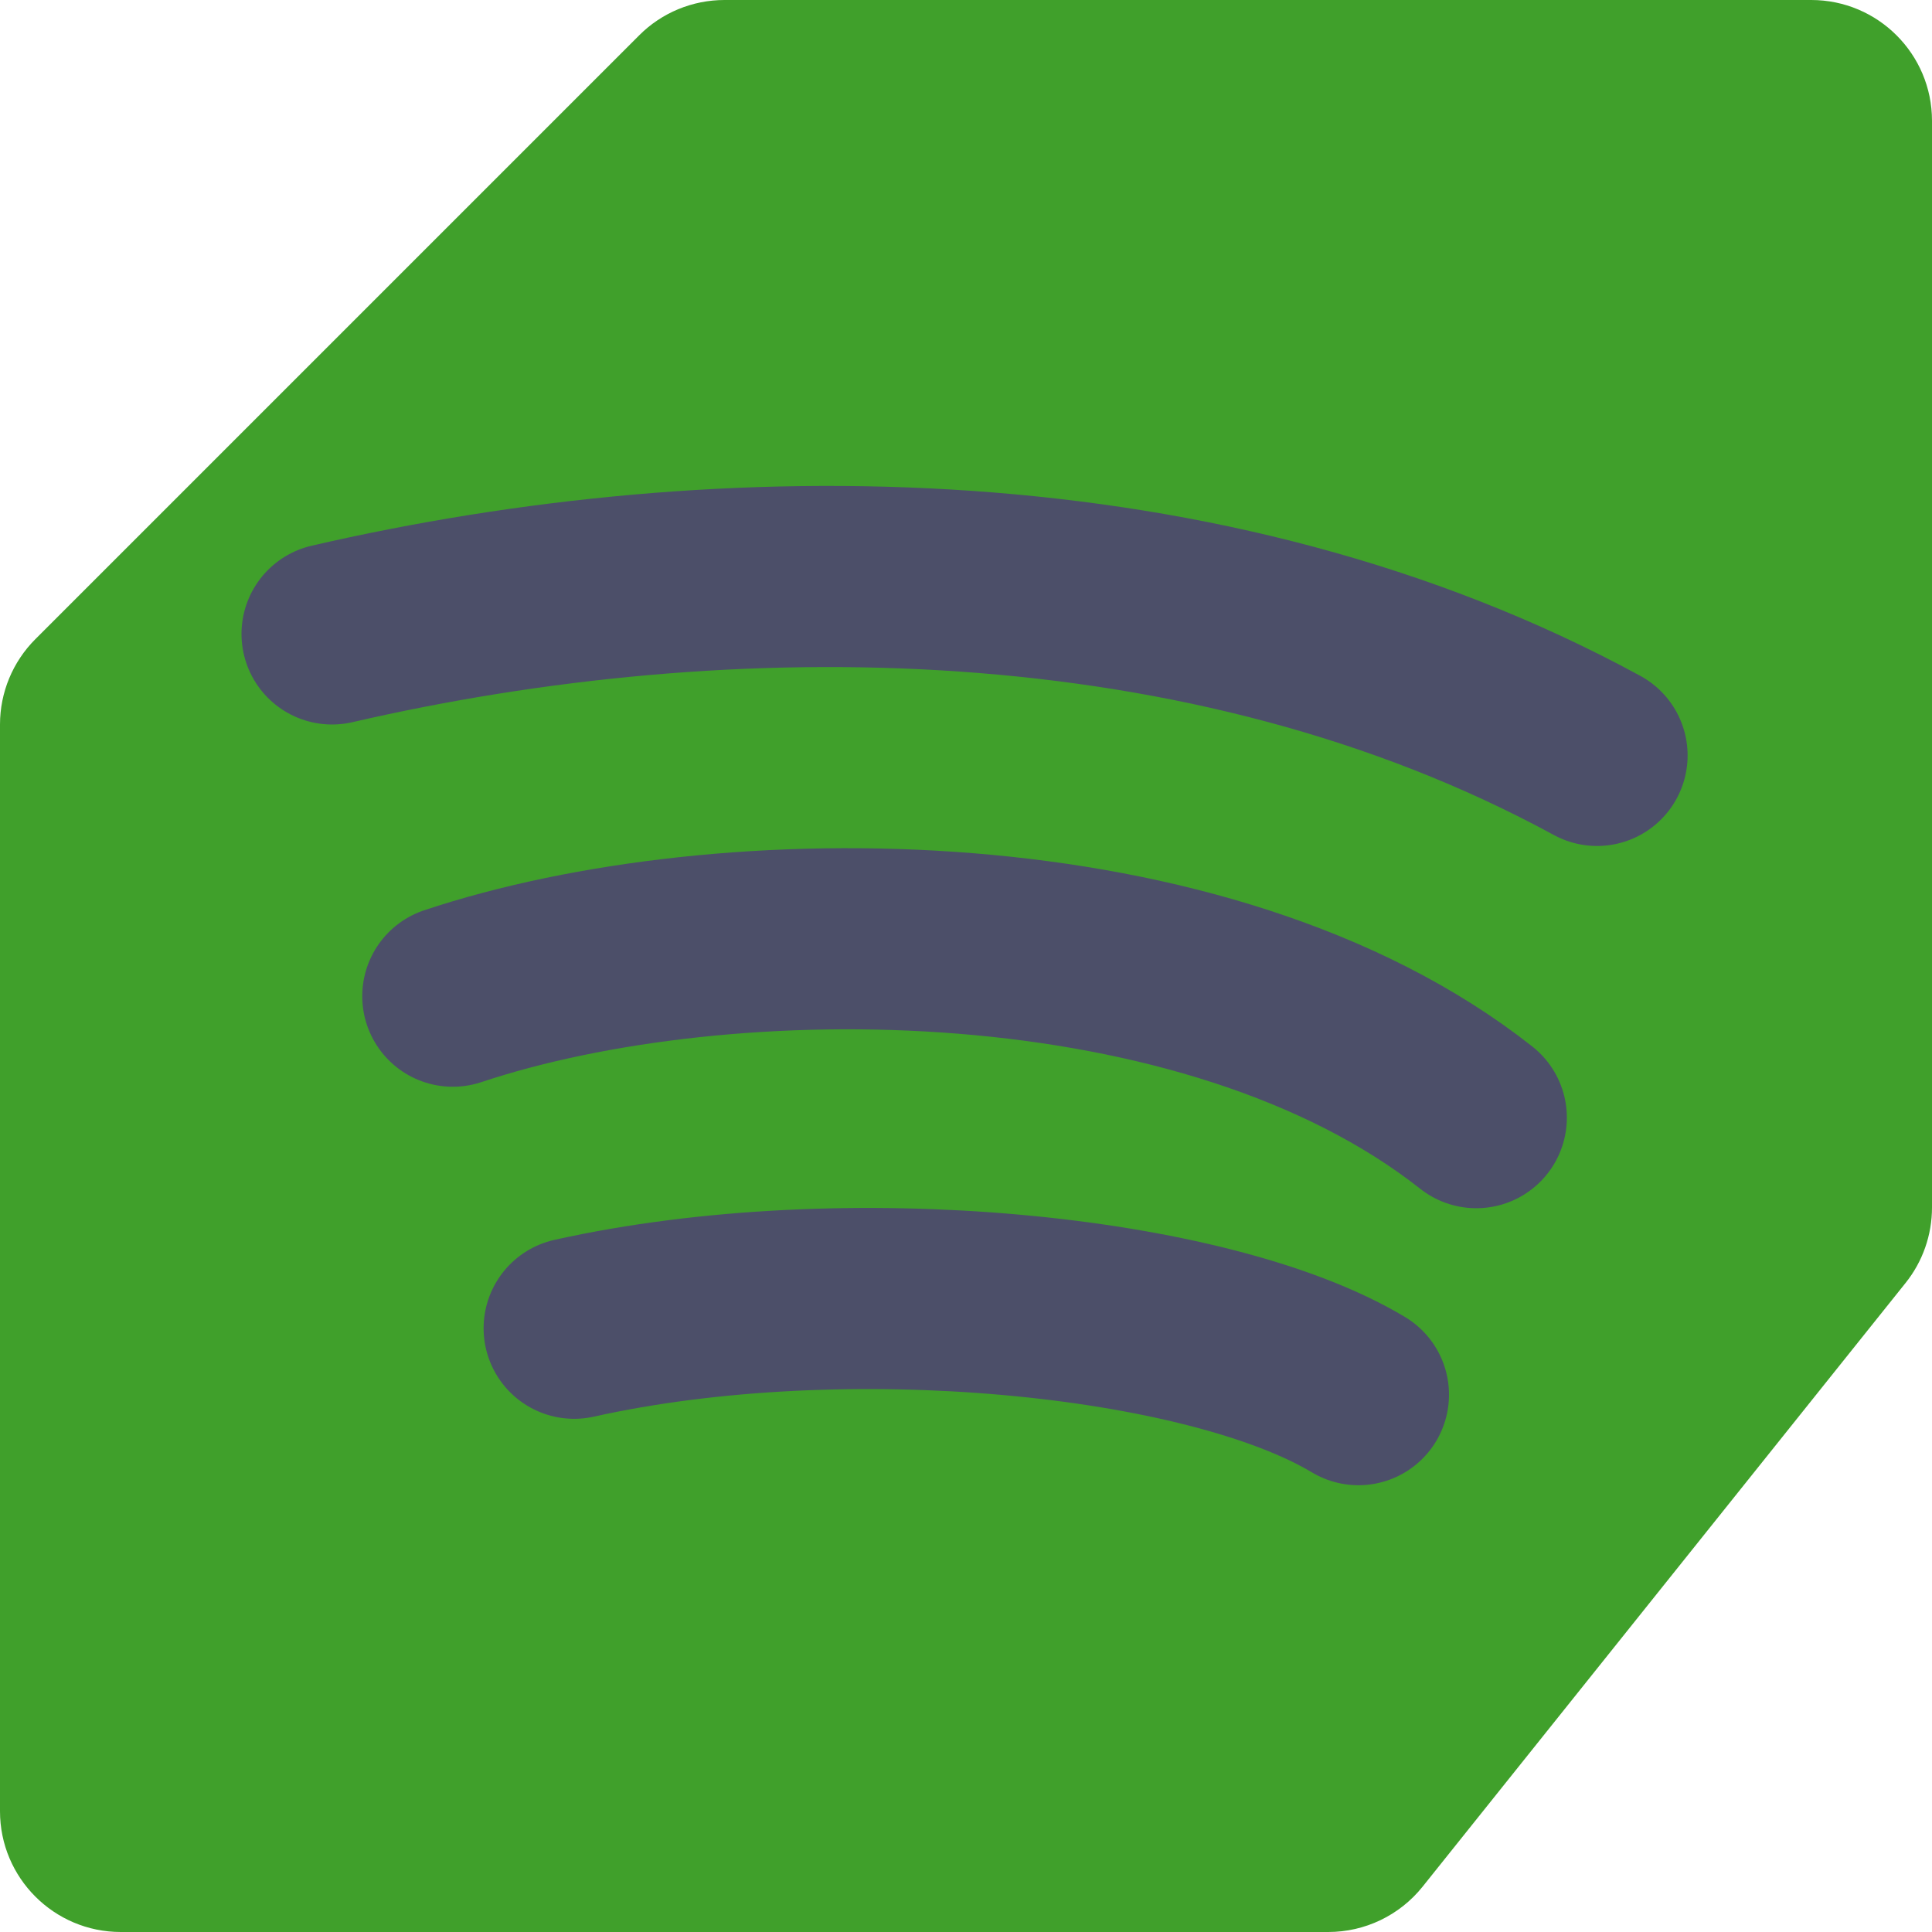 <svg xmlns="http://www.w3.org/2000/svg" width="16" height="16" version="1.1">
 <path style="fill:#40a02b" d="m6 0c-0.265 5.1058752e-5 -0.52 0.105-0.707 0.293l-5 5c-0.188 0.188-0.293 0.442-0.293 0.707v9c5.5217905e-5 0.552 0.448 1 1 1h10c0.304 1.75e-4 0.591-0.138 0.781-0.375l4-5c0.142-0.177 0.219-0.398 0.219-0.625v-9c-5.5e-5 -0.552-0.448-1-1-1z"/>
 <path style="fill:none;stroke:#4c4f69;stroke-width:1.5;stroke-linecap:round" d="M 2.75,5.25 C 6,4.5 10,4.5 13.226,6.256"/>
 <path style="fill:none;stroke:#4c4f69;stroke-width:1.5;stroke-linecap:round" d="M 3.75,8.25 C 6,7.5 10,7.5 12.226,9.256"/>
 <path style="fill:none;stroke:#4c4f69;stroke-width:1.5;stroke-linecap:round" d="M 4.755,11 C 7,10.5 10,10.8 11.25,11.55"/>
</svg>
